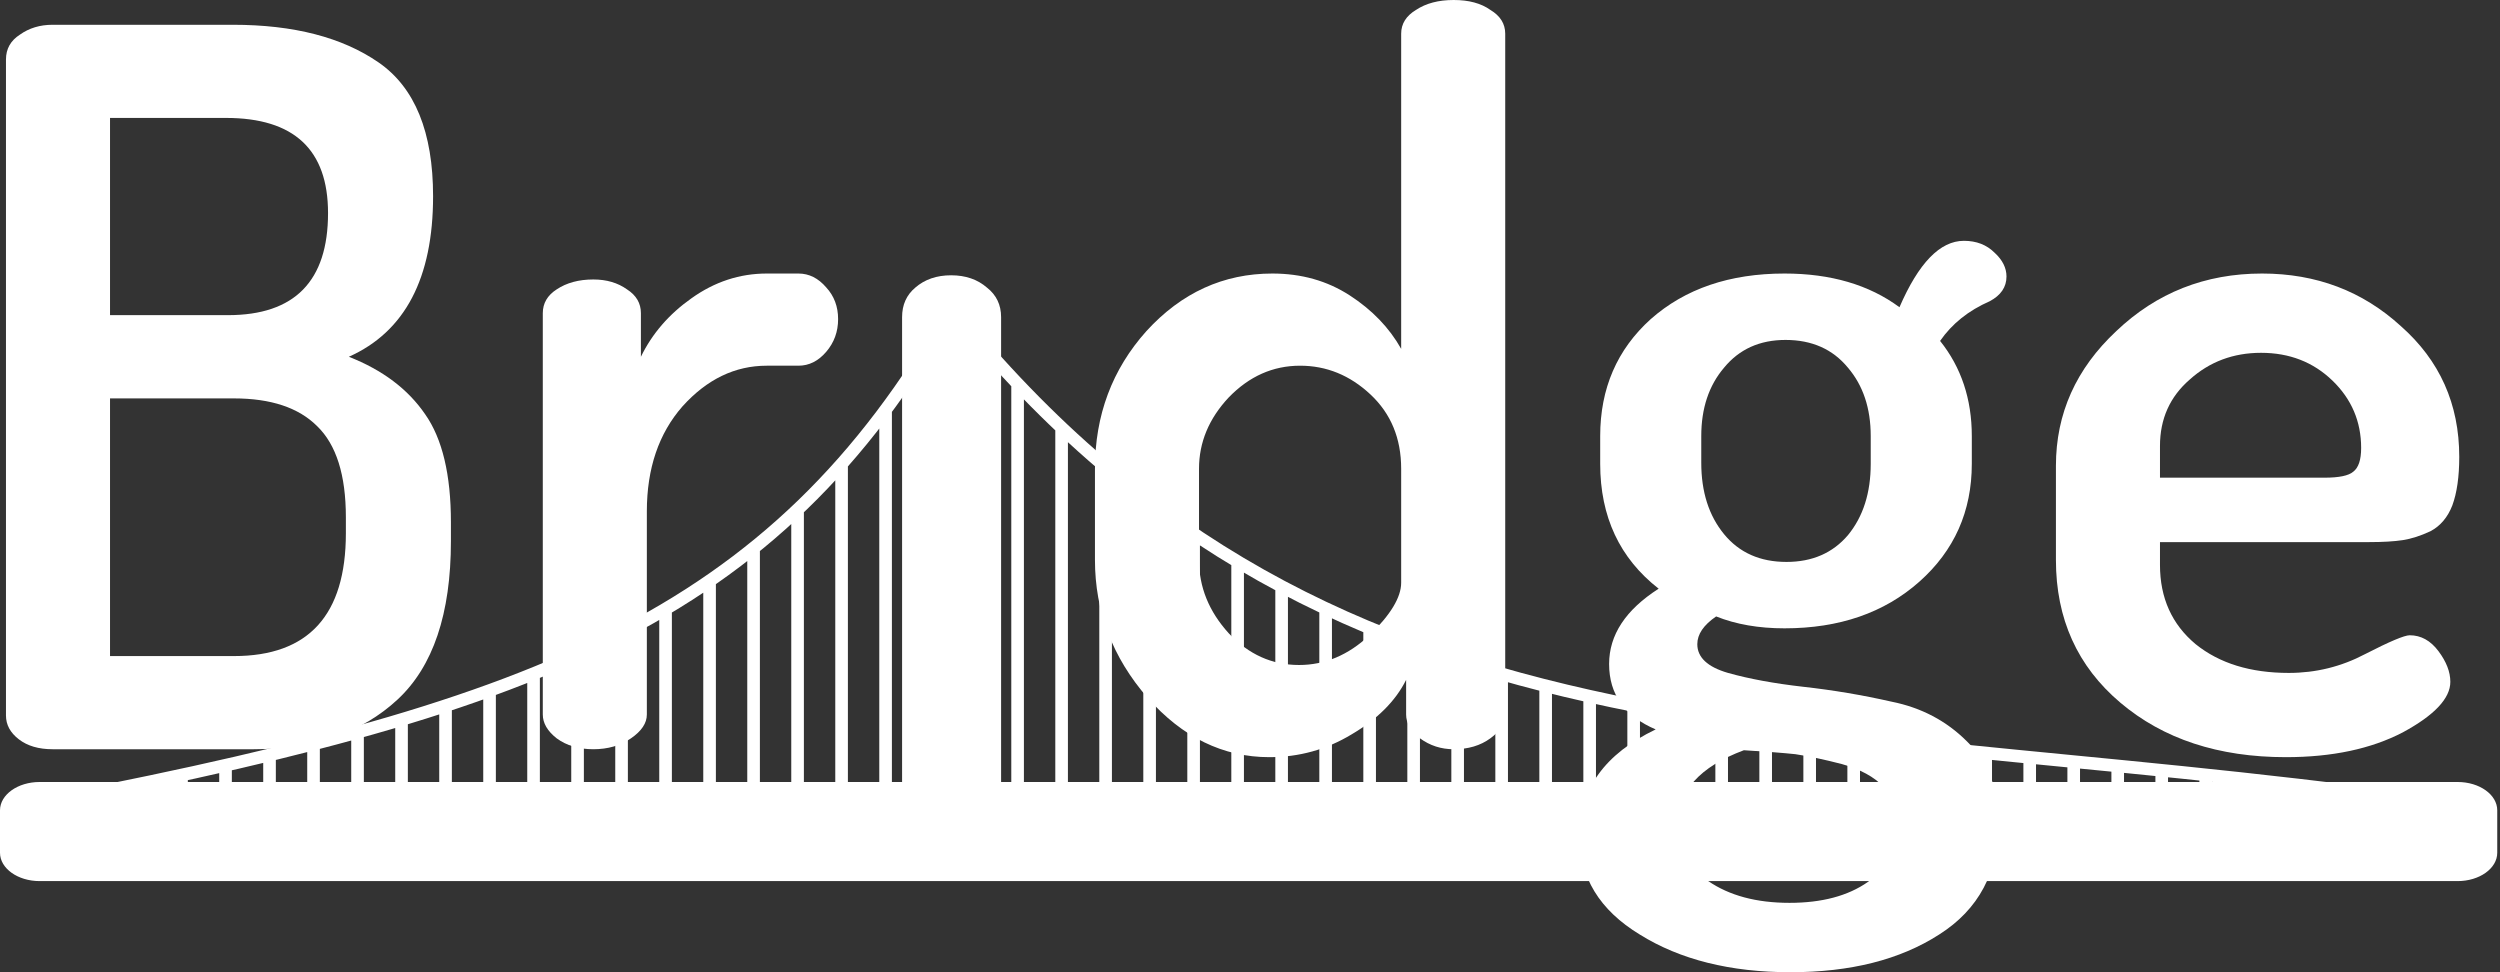 <svg width="594" height="231" viewBox="0 0 594 231" fill="none" xmlns="http://www.w3.org/2000/svg">
<rect x="0" y="0" width="594" height="231" fill="#333333" stroke="none"/>
<path d="M214.337 193.838V75.356C214.337 72.43 215.382 70.09 217.474 68.335C219.714 66.385 222.552 65.409 225.987 65.409C229.423 65.409 232.26 66.385 234.501 68.335C236.741 70.09 237.862 72.43 237.862 75.356V193.838C237.862 196.373 236.666 198.714 234.277 200.859C232.036 203.005 229.273 204.077 225.987 204.077C222.701 204.077 219.938 203.005 217.698 200.859C215.457 198.714 214.337 196.373 214.337 193.838Z" fill="white"/>
<path d="M105.862 167.448V192.304M116.317 163.524V192.304M126.773 159.599V192.304M158.139 145.209V192.304M168.595 138.668V192.304M179.05 130.819V192.304M189.505 121.662V192.304M199.961 109.888V192.304M210.416 96.806V192.304M220.872 82.416V192.304M231.327 79.8V192.304M241.782 91.573V192.304M252.238 102.039V192.304M262.693 111.196V192.304M273.149 119.045V192.304M84.951 173.989V192.304M95.406 171.373V192.304M64.04 179.222V192.304M74.496 176.606V192.304M43.129 184.455V192.304M53.585 181.838V192.304M22.218 188.379V192.304M32.674 185.763V192.304M283.604 126.894V192.304M294.06 133.435V192.304M304.515 139.976V192.304M314.97 145.209V192.304M325.426 149.134V192.304M335.881 153.058V192.304M346.337 156.983V192.304M356.792 159.599V192.304M367.248 162.216V192.304M377.703 164.832V192.304M388.158 167.448V192.304M398.614 170.065V192.304M409.069 171.373V192.304M419.525 172.681V192.304M429.98 173.989V192.304M440.436 175.297V192.304M450.891 176.606V192.304M461.346 177.914V192.304M471.802 179.222V192.304M482.257 180.53V192.304M492.713 181.838V192.304M503.168 181.838V192.304M513.624 183.147V192.304M524.079 184.455V192.304M534.534 185.763V192.304M544.99 187.071V192.304M555.445 188.379V192.304M565.901 189.687V192.304M137.228 155.675V192.304M147.684 150.442V192.304M2.615 192.304C126.807 168.835 183.55 147.64 226.099 73.259C318.606 187.52 431.202 168.233 589.425 192.304" stroke="white" stroke-width="3"/>
<path d="M0 192.529C0 188.814 4.217 185.802 9.418 185.802H583.927C589.131 185.802 593.346 188.814 593.346 192.529V202.621C593.346 206.337 589.131 209.349 583.927 209.349H9.418C4.217 209.349 0 206.337 0 202.621V192.529Z" fill="white"/>
<path d="M1.419 170.012V14.128C1.419 11.616 2.518 9.654 4.716 8.241C6.913 6.671 9.503 5.886 12.486 5.886H55.338C69.779 5.886 81.317 8.869 89.95 14.834C98.583 20.8 102.9 31.396 102.9 46.623C102.9 66.089 96.229 78.805 82.886 84.77C90.892 87.91 96.935 92.462 101.016 98.427C105.098 104.236 107.138 112.791 107.138 124.094V128.568C107.138 145.836 102.9 158.395 94.424 166.244C85.947 174.093 74.567 178.018 60.283 178.018H12.486C9.189 178.018 6.521 177.233 4.48 175.663C2.44 174.093 1.419 172.21 1.419 170.012ZM26.142 155.883H55.574C73.311 155.883 82.18 146.15 82.18 126.684V122.917C82.18 112.87 79.904 105.649 75.352 101.253C70.957 96.858 64.364 94.66 55.574 94.66H26.142V155.883ZM26.142 74.88H54.161C70.015 74.88 77.942 66.795 77.942 50.626C77.942 35.556 69.858 28.021 53.69 28.021H26.142V74.88Z" fill="white"/>
<path d="M128.969 169.777V74.41C128.969 72.055 130.068 70.171 132.265 68.758C134.619 67.189 137.523 66.403 140.977 66.403C144.116 66.403 146.785 67.189 148.982 68.758C151.18 70.171 152.278 72.055 152.278 74.41V84.77C154.947 79.276 158.95 74.645 164.287 70.877C169.781 66.953 175.746 64.991 182.181 64.991H189.716C192.227 64.991 194.425 66.089 196.308 68.287C198.192 70.328 199.134 72.84 199.134 75.822C199.134 78.805 198.192 81.395 196.308 83.593C194.425 85.791 192.227 86.89 189.716 86.89H182.181C174.646 86.89 167.976 90.108 162.167 96.544C156.517 102.981 153.691 111.3 153.691 121.504V169.777C153.691 171.817 152.436 173.701 149.924 175.428C147.413 177.155 144.43 178.018 140.977 178.018C137.523 178.018 134.619 177.155 132.265 175.428C130.068 173.701 128.969 171.817 128.969 169.777Z" fill="white"/>
<path d="M260.162 133.043V111.379C260.162 98.664 264.244 87.753 272.406 78.648C280.725 69.543 290.693 64.991 302.309 64.991C309.215 64.991 315.337 66.718 320.674 70.171C326.011 73.625 330.092 77.863 332.918 82.887V8.006C332.918 5.651 334.095 3.768 336.45 2.355C338.804 0.785 341.786 0 345.397 0C349.007 0 351.911 0.785 354.109 2.355C356.463 3.768 357.64 5.651 357.64 8.006V169.777C357.64 171.817 356.463 173.701 354.109 175.428C351.754 177.155 348.85 178.018 345.397 178.018C342.414 178.018 339.746 177.155 337.391 175.428C335.194 173.701 334.095 171.817 334.095 169.777V161.535C331.584 166.559 327.267 170.875 321.145 174.486C315.18 178.097 308.666 179.902 301.602 179.902C290.615 179.902 280.961 175.193 272.641 165.774C264.322 156.198 260.162 145.287 260.162 133.043ZM284.885 133.043C284.885 139.479 287.24 145.287 291.949 150.468C296.658 155.491 302.23 158.003 308.666 158.003C314.788 158.003 320.36 155.648 325.383 150.939C330.406 146.072 332.918 141.912 332.918 138.459V111.379C332.918 104.158 330.484 98.271 325.619 93.719C320.753 89.166 315.18 86.89 308.901 86.89C302.465 86.89 296.814 89.401 291.949 94.425C287.24 99.449 284.885 105.1 284.885 111.379V133.043Z" fill="white"/>
<path d="M375.261 198.505C375.261 187.516 381.304 179.117 393.391 173.309C386.013 170.169 382.325 164.989 382.325 157.768C382.325 150.86 386.249 144.895 394.098 139.872C384.836 132.651 380.206 122.761 380.206 110.202V103.609C380.206 92.306 384.208 83.044 392.214 75.823C400.376 68.602 410.972 64.991 424 64.991C434.988 64.991 444.092 67.66 451.313 72.997C455.865 62.479 460.967 57.22 466.618 57.22C469.6 57.22 472.032 58.162 473.916 60.046C475.799 61.773 476.741 63.657 476.741 65.697C476.741 68.209 475.409 70.171 472.738 71.584C467.717 73.782 463.793 76.921 460.967 81.003C465.99 87.282 468.502 94.817 468.502 103.609V110.202C468.502 121.505 464.342 130.845 456.023 138.223C447.703 145.602 437.029 149.291 424 149.291C417.879 149.291 412.463 148.349 407.754 146.465C404.771 148.505 403.28 150.703 403.28 153.058C403.28 156.198 405.713 158.474 410.579 159.887C415.602 161.3 421.567 162.398 428.474 163.183C435.538 163.969 442.523 165.146 449.43 166.716C456.493 168.128 462.458 171.268 467.324 176.135C472.348 181.001 474.858 187.437 474.858 195.443C474.858 207.217 470.15 216.086 460.732 222.052C451.47 228.017 439.697 231 425.413 231C411.129 231 399.199 228.017 389.624 222.052C380.048 216.244 375.261 208.394 375.261 198.505ZM398.571 195.914C398.571 201.566 401.004 206.04 405.87 209.336C410.893 212.79 417.329 214.517 425.178 214.517C432.869 214.517 439.07 212.868 443.779 209.572C448.488 206.275 450.842 201.801 450.842 196.15C450.842 192.539 449.744 189.478 447.546 186.966C445.348 184.612 442.052 182.806 437.657 181.55C433.419 180.452 429.73 179.667 426.59 179.196C423.608 178.882 419.527 178.568 414.347 178.254C403.829 182.178 398.571 188.065 398.571 195.914ZM404.222 109.966C404.222 116.874 406.027 122.525 409.638 126.921C413.248 131.316 418.192 133.514 424.471 133.514C430.593 133.514 435.459 131.395 439.07 127.156C442.68 122.761 444.485 117.109 444.485 110.202V103.609C444.485 97.015 442.68 91.599 439.07 87.361C435.459 82.966 430.515 80.768 424.236 80.768C418.114 80.768 413.248 82.966 409.638 87.361C406.027 91.599 404.222 97.015 404.222 103.609V109.966Z" fill="white"/>
<path d="M488.488 133.043V110.673C488.488 98.271 493.273 87.596 502.851 78.648C512.425 69.543 523.962 64.991 537.463 64.991C550.333 64.991 561.32 69.15 570.427 77.471C579.685 85.634 584.319 95.995 584.319 108.553C584.319 113.263 583.768 117.109 582.671 120.092C581.569 122.917 579.845 124.958 577.491 126.214C575.136 127.313 572.937 128.019 570.898 128.333C568.854 128.647 566.189 128.804 562.892 128.804H513.211V134.22C513.211 142.069 516.037 148.348 521.688 153.058C527.339 157.611 534.713 159.887 543.82 159.887C550.253 159.887 556.3 158.395 561.951 155.413C567.757 152.43 571.289 150.939 572.546 150.939C575.212 150.939 577.491 152.195 579.374 154.706C581.258 157.218 582.2 159.651 582.2 162.006C582.2 165.93 578.433 169.933 570.898 174.015C563.363 177.939 554.1 179.902 543.114 179.902C527.103 179.902 513.993 175.585 503.793 166.951C493.588 158.317 488.488 147.014 488.488 133.043ZM513.211 113.498H552.297C555.749 113.498 558.023 113.027 559.125 112.085C560.378 111.143 561.009 109.26 561.009 106.434C561.009 100.155 558.73 94.817 554.181 90.422C549.627 86.026 543.976 83.829 537.228 83.829C530.635 83.829 524.984 85.948 520.275 90.186C515.566 94.268 513.211 99.527 513.211 105.963V113.498Z" fill="white"/>
</svg>
